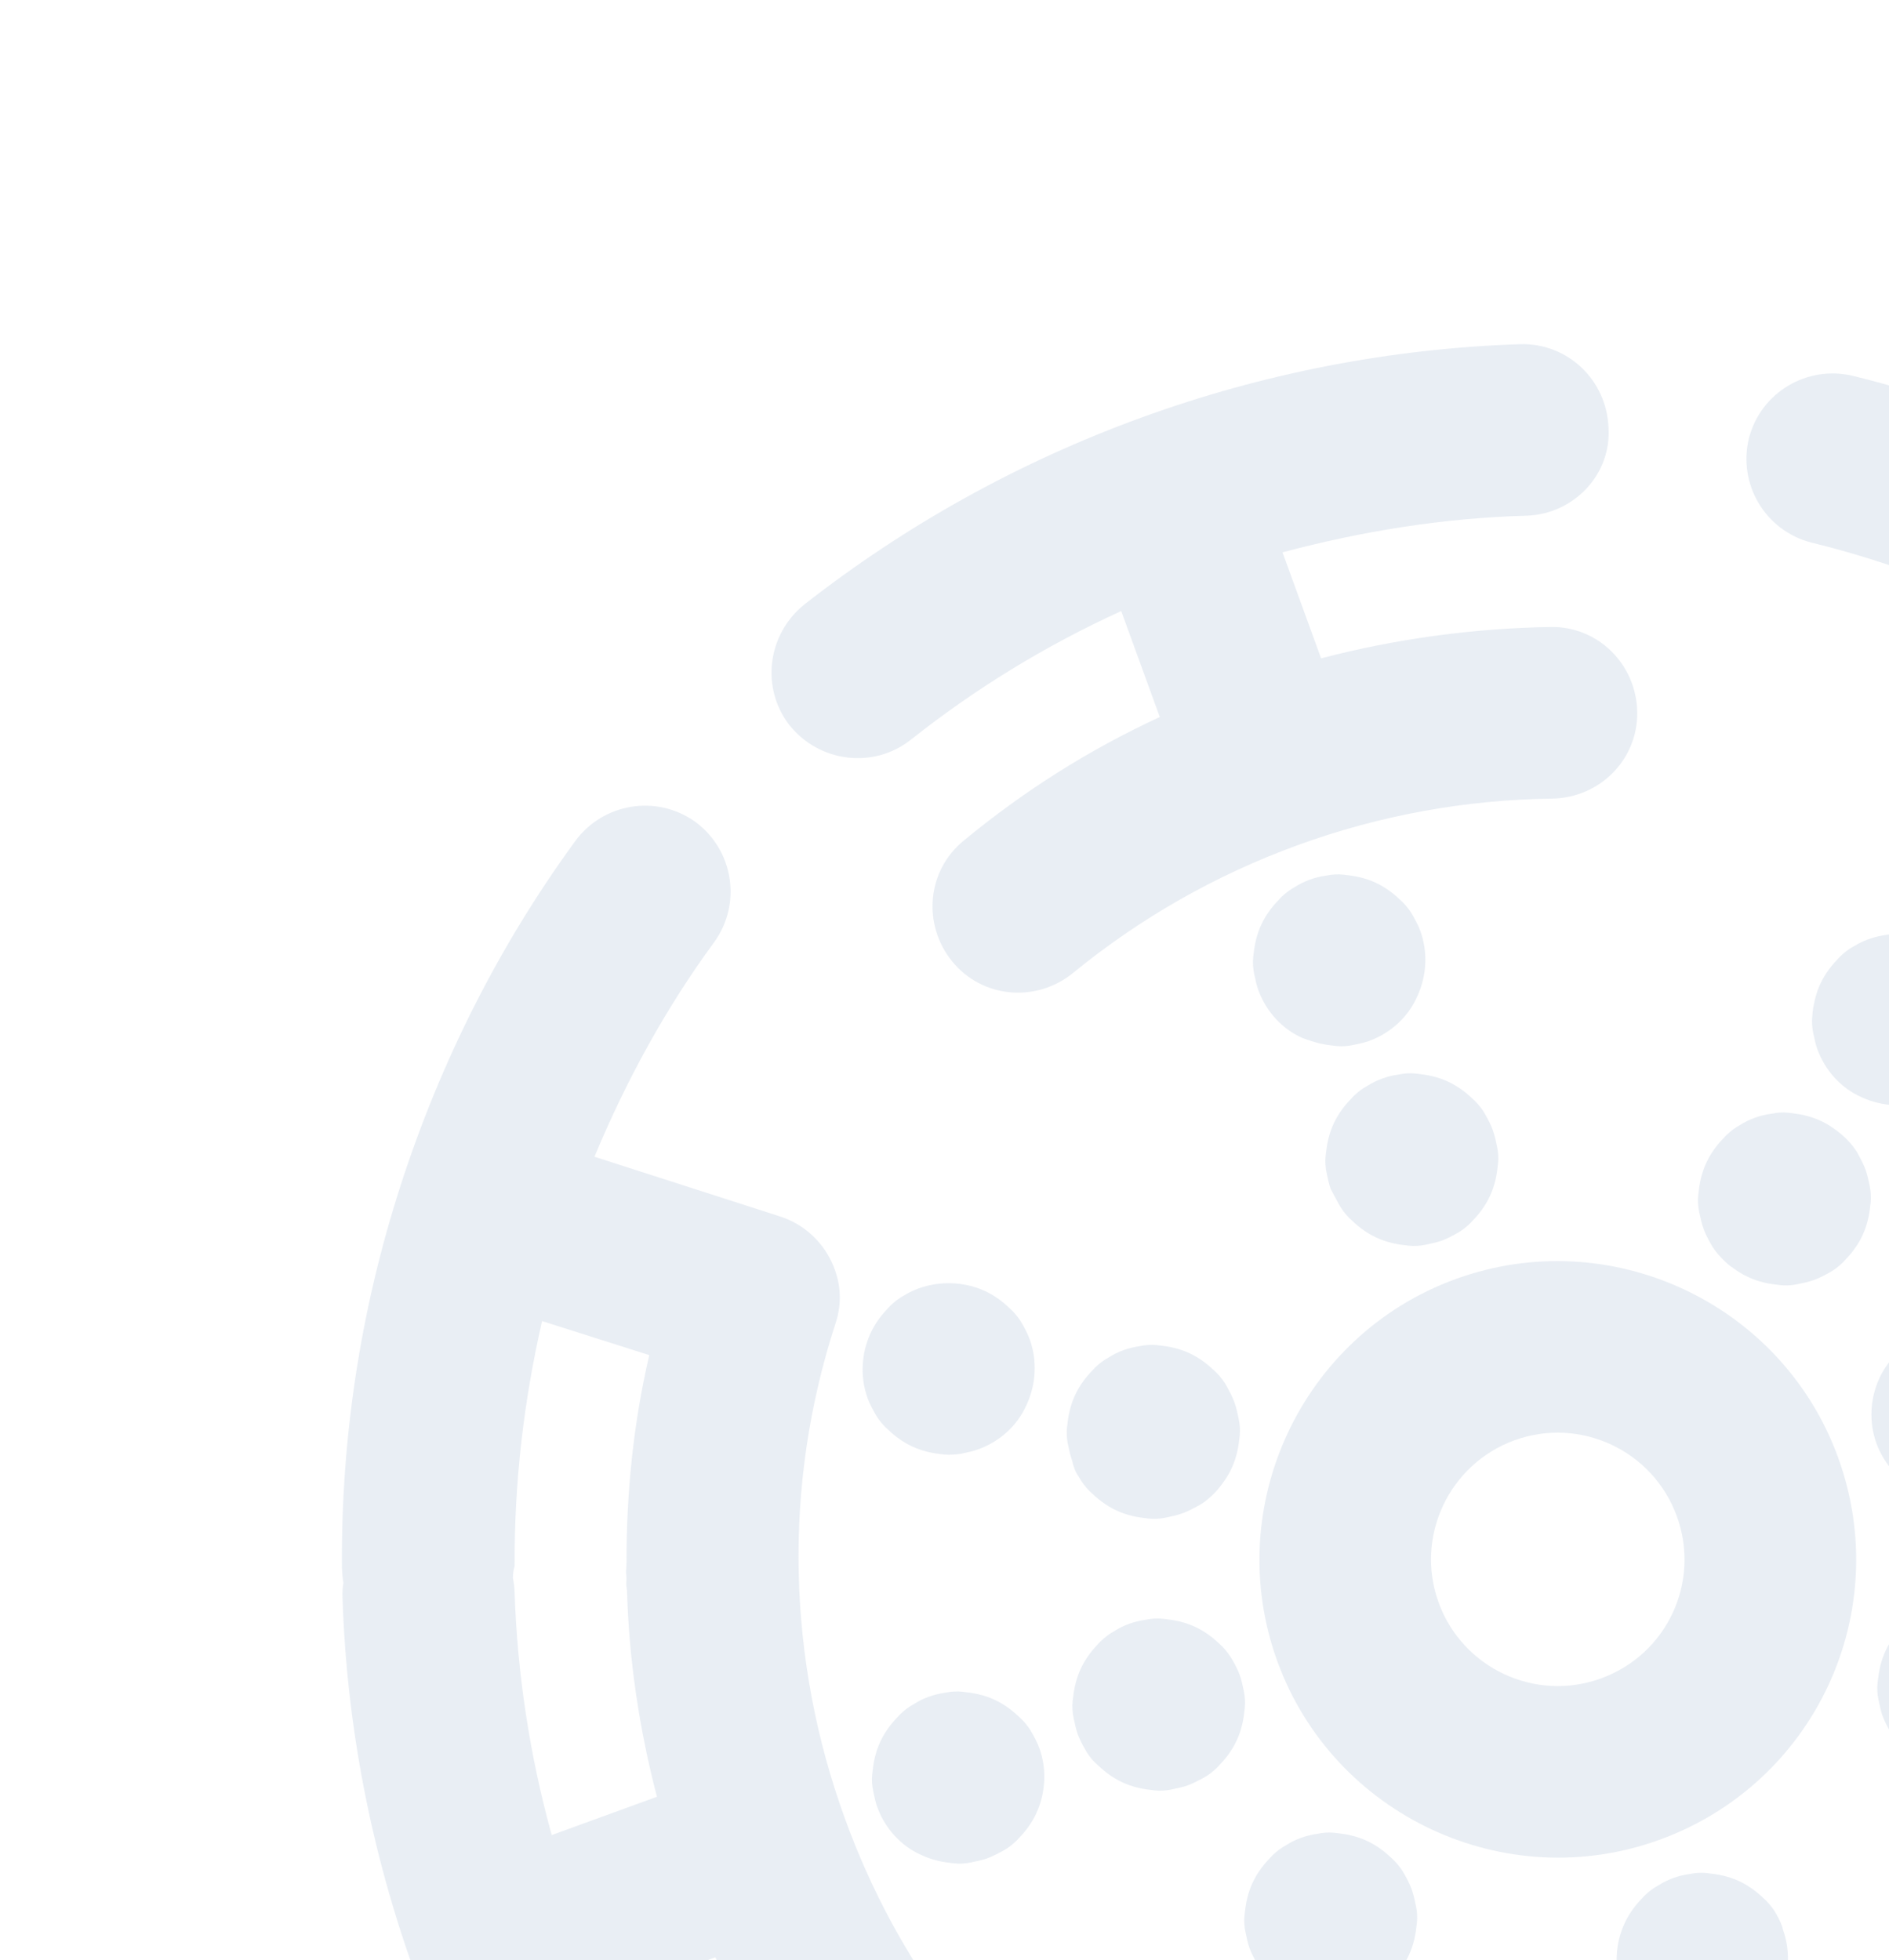 <svg width="1061" height="1101" viewBox="0 0 1061 1101" fill="none" xmlns="http://www.w3.org/2000/svg">
<g clip-path="url(#clip0_324_3904)">
<path d="M1032.38 818.561C1000.82 731.854 904.325 686.858 817.619 718.416C730.912 749.975 685.916 846.47 717.475 933.176C749.033 1019.88 845.528 1064.88 932.235 1033.32C1019.37 1001.61 1064.09 905.699 1032.38 818.561ZM899.263 942.732C862.165 956.235 821.409 936.872 808.064 900.205C794.561 863.107 813.924 822.351 850.591 809.005C887.689 795.503 928.444 814.865 941.79 851.532C955.293 888.631 936.361 929.229 899.263 942.732Z" fill="#225494" fill-opacity="0.1"/>
<path d="M857.457 289.65C811.021 290.919 765.332 298.266 720.35 310.242L742.017 369.772C784.411 358.738 827.237 352.921 870.928 352.163C897.637 351.724 919.136 373.21 919.575 399.919C920.015 426.628 898.528 448.127 871.82 448.566C823.187 449.169 775.066 457.89 728.909 474.69C682.752 491.489 640.284 515.74 602.641 546.539C581.899 563.37 551.62 560.712 534.788 539.97C517.957 519.227 520.615 488.949 541.357 472.117C575.157 444.182 611.703 421.11 651.428 402.743L629.761 343.213C587.448 362.522 547.882 386.694 511.494 415.57C490.595 431.971 460.433 428.293 443.602 407.55C427.201 386.651 430.879 356.489 451.622 339.658C508.635 294.969 572.436 259.535 641.024 234.57C709.613 209.606 781.264 195.74 853.664 193.326C880.216 192.456 902.42 213.197 903.448 240.18C905.182 266.418 884.009 288.779 857.457 289.65Z" fill="#225494" fill-opacity="0.1"/>
<path d="M1518.97 641.455C1494.01 572.867 1458.57 509.066 1414.04 452.484C1412.23 450.21 1410.59 448.367 1408.51 446.681C1407.13 444.25 1405.17 441.544 1403.37 439.27C1357.11 383.317 1302.5 335.288 1240.44 296.321C1178.39 257.355 1111.23 228.548 1040.91 211.155C1015.18 204.887 989.02 220.269 982.321 246.156C976.053 271.887 991.435 298.042 1017.32 304.741C1062.35 315.709 1105.65 332.679 1146.61 353.924L1088.43 446.423C1080.36 459.132 1079.03 474.272 1083.31 487.37C1086.64 497.88 1093.27 506.703 1103.32 512.818C1143.8 538.142 1179.22 569.704 1208.69 606.366C1238.15 643.028 1261.5 684.36 1277.83 729.223C1292.43 769.341 1300.96 810.205 1303.12 852.406C1303.2 855.308 1303.28 858.21 1303.36 861.113C1303.44 864.015 1303.68 867.349 1303.76 870.251C1304.32 912.059 1298.64 954.183 1286.97 994.584C1279.68 1020.2 1294.36 1047.1 1319.97 1054.38L1424.78 1084.63C1408.39 1128.21 1387.15 1169.16 1361.04 1207.49C1346.1 1229.53 1351.72 1259.73 1373.77 1274.67C1387.22 1283.45 1403.54 1285.33 1417.34 1280.3C1426.4 1277.01 1434.95 1270.96 1440.52 1262.1C1481.29 1202.31 1512.29 1135.83 1532.74 1065.85C1551.82 998.82 1560.98 930.025 1559.24 860.802C1559.63 859.194 1559.43 857.311 1559.23 855.429C1556.82 783.029 1542.95 711.378 1517.99 642.789C1519.13 641.887 1519.13 641.887 1518.97 641.455ZM1463.77 853.535C1465.47 899.814 1461.8 946.095 1452.44 991.515L1391.84 974.001C1398.34 940.858 1401.35 907.52 1401.3 873.83C1401.42 872.81 1401.53 871.791 1401.22 870.928C1401.34 869.908 1401.18 869.477 1401.3 868.457C1401.49 864.966 1401.1 861.201 1400.86 857.868C1400.9 853.946 1400.51 850.181 1400.55 846.259C1400.39 845.827 1400.51 844.808 1400.35 844.376C1400.19 843.945 1400.31 842.925 1400.15 842.494C1398.06 808.569 1392.64 774.88 1383.61 742.017L1443.14 720.349C1454.92 763.449 1461.8 807.844 1463.73 852.084C1463.46 852.672 1463.61 853.104 1463.77 853.535ZM1333.73 505.651C1335.11 508.082 1336.32 510.082 1338.13 512.356C1366.41 548.47 1390.59 588.036 1409.9 630.349L1350.8 651.859C1334 616.448 1313.48 582.882 1289.11 552.179C1288.8 551.317 1288.21 551.042 1287.9 550.18C1286.84 548.611 1285.5 547.631 1284.44 546.062C1283.38 544.494 1282.48 543.357 1280.99 541.945C1280.25 541.24 1280.09 540.808 1279.34 540.103C1254.27 510.146 1226.22 482.739 1194.64 459.059L1228.47 405.71C1265.55 433.741 1299.09 465.5 1328.67 501.142C1330.59 502.397 1332.08 503.808 1333.73 505.651Z" fill="#225494" fill-opacity="0.1"/>
<path d="M233.471 1109.34C208.507 1040.75 194.641 969.099 192.384 897.13C192.305 894.228 192.383 891.757 192.892 889.129C192.381 886.384 192.145 883.05 192.065 880.148C191.534 807.552 202.495 735.658 224.986 665.918C247.478 596.178 280.404 530.945 323.097 472.416C338.779 451.075 368.703 446.046 390.474 461.571C411.815 477.253 416.844 507.176 401.319 528.948C373.876 566.294 351.611 607.129 333.896 649.727L437.918 683.19C452.274 687.736 463.023 698.479 468.165 711.263C472.364 721.459 472.956 732.48 469.194 743.619C454.461 789.041 447.611 835.989 448.605 883.014C449.6 930.039 458.281 976.708 474.61 1021.57C489.212 1061.69 508.95 1098.47 534.414 1132.19C536.219 1134.47 538.024 1136.74 539.829 1139.02C541.633 1141.29 543.595 1144 545.4 1146.27C571.844 1178.66 603.268 1207.28 638.181 1230.72C660.227 1245.66 666.275 1275.7 651.339 1297.75L590.496 1388.28C631.056 1411.14 673.655 1428.85 718.291 1441.43C743.904 1448.72 759.012 1475.46 751.724 1501.07C747.062 1516.45 735.77 1528.38 721.966 1533.4C712.907 1536.7 702.474 1537.56 692.512 1534.35C622.851 1514.76 556.363 1483.76 495.717 1443.3C438.013 1404.21 386.777 1357.4 343.619 1303.25C342.286 1302.27 341.226 1300.7 340.167 1299.13C295.478 1242.12 260.043 1178.32 235.079 1109.73C233.628 1109.77 233.628 1109.77 233.471 1109.34ZM412.078 1236.32C440.523 1272.86 473.086 1305.96 509.451 1334.73L544.616 1282.36C518.333 1261.15 494.598 1237.55 472.98 1211.71C472.234 1211.01 471.489 1210.3 471.175 1209.44C470.429 1208.73 470.272 1208.3 469.527 1207.59C467.134 1205.05 465.015 1201.91 463.053 1199.2C460.503 1196.22 458.384 1193.09 455.834 1190.11C455.677 1189.67 454.932 1188.97 454.775 1188.54C454.618 1188.11 453.872 1187.4 453.715 1186.97C433.509 1159.64 416.008 1130.35 401.801 1099.37L342.271 1121.03C360.952 1161.62 384.221 1200.05 411.176 1235.18C411.764 1235.46 411.921 1235.89 412.078 1236.32ZM288.078 886.238C288.589 888.983 288.942 891.297 289.022 894.199C290.565 940.047 297.481 985.894 309.888 1030.72L368.986 1009.21C359.092 971.286 353.236 932.381 352.166 893.2C351.852 892.338 352.126 891.749 351.812 890.886C351.616 889.004 352.007 887.396 351.811 885.513C351.614 883.631 351.574 882.18 351.809 880.14C351.926 879.12 351.77 878.689 351.887 877.669C351.836 838.606 355.707 799.581 364.677 761.142L304.469 742.021C294.089 787.323 288.808 833.212 289.057 879.531C288.391 881.728 288.156 883.767 288.078 886.238Z" fill="#225494" fill-opacity="0.1"/>
<path d="M751.99 676.352C753.521 679.215 755.326 681.489 757.719 684.037C759.955 686.155 762.191 688.272 764.859 690.232C767.526 692.192 770.037 693.721 772.979 695.093C775.921 696.465 778.705 697.405 781.922 698.189C785.138 698.972 788.197 699.324 791.257 699.676C794.316 700.028 797.65 699.792 800.826 699.124C804.003 698.457 807.18 697.789 809.768 696.847C812.787 695.748 815.65 694.218 818.081 692.844C820.944 691.314 823.218 689.509 825.767 687.116C827.884 684.88 830.001 682.643 831.961 679.976C833.922 677.308 835.451 674.798 836.822 671.856C838.194 668.914 839.135 666.129 839.918 662.913C840.702 659.696 841.054 656.637 841.406 653.578C841.758 650.519 841.521 647.185 840.854 644.008C840.186 640.832 839.518 637.655 838.419 634.635C837.32 631.616 835.79 628.753 834.416 626.322C832.886 623.459 831.081 621.185 828.688 618.636C826.452 616.519 824.216 614.402 821.548 612.442C818.881 610.482 816.37 608.953 813.428 607.581C810.486 606.209 807.701 605.269 804.485 604.485C801.269 603.702 798.21 603.35 795.15 602.997C792.091 602.645 788.757 602.882 785.581 603.549C779.502 604.296 773.031 606.652 767.894 609.987C765.032 611.517 762.757 613.322 760.209 615.715C758.092 617.951 755.974 620.187 754.014 622.855C752.054 625.523 750.525 628.033 749.153 630.975C747.781 633.917 746.841 636.702 746.057 639.918C745.274 643.134 744.922 646.194 744.57 649.253C744.218 652.312 744.454 655.646 745.122 658.823C745.789 661.999 746.457 665.176 747.399 667.764C749.087 671.058 750.46 673.489 751.99 676.352Z" fill="#225494" fill-opacity="0.1"/>
<path d="M997.862 1075.38C996.331 1072.52 994.527 1070.25 992.133 1067.7C989.897 1065.58 987.661 1063.46 984.993 1061.5C982.326 1059.54 979.815 1058.01 976.873 1056.64C973.932 1055.27 971.147 1054.33 967.93 1053.55C964.714 1052.76 961.655 1052.41 958.596 1052.06C955.536 1051.71 952.203 1051.94 949.026 1052.61C942.947 1053.36 936.476 1055.71 931.34 1059.05C928.477 1060.58 926.203 1062.38 923.654 1064.78C921.537 1067.01 919.42 1069.25 917.459 1071.92C915.499 1074.58 913.97 1077.1 912.598 1080.04C907.111 1091.8 906.605 1105.18 910.844 1116.83C915.084 1128.47 924.225 1138.82 935.836 1143.88C938.778 1145.25 941.562 1146.19 944.779 1146.98C947.995 1147.76 951.054 1148.11 954.114 1148.46C957.173 1148.82 960.507 1148.58 963.683 1147.91C966.86 1147.24 970.036 1146.58 972.625 1145.64C975.644 1144.54 978.507 1143.01 980.938 1141.63C983.801 1140.1 986.075 1138.3 988.624 1135.9C990.741 1133.67 992.858 1131.43 994.818 1128.76C996.779 1126.1 998.307 1123.59 999.679 1120.64C1005.17 1108.88 1005.67 1095.5 1001.43 1083.85C1000.92 1081.11 999.392 1078.25 997.862 1075.38Z" fill="#225494" fill-opacity="0.1"/>
<path d="M1124.47 835.359C1127.33 833.828 1129.61 832.024 1132.16 829.63C1134.27 827.394 1136.39 825.158 1138.35 822.491C1140.31 819.823 1141.84 817.312 1143.21 814.371C1144.59 811.429 1145.53 808.644 1146.31 805.427C1147.09 802.211 1147.44 799.152 1147.8 796.093C1148.15 793.033 1147.91 789.7 1147.24 786.523C1146.58 783.346 1145.91 780.17 1144.97 777.582C1143.87 774.562 1142.34 771.699 1140.96 769.268C1139.43 766.405 1137.63 764.131 1135.24 761.583C1133 759.465 1130.76 757.348 1128.1 755.388C1125.43 753.428 1122.92 751.899 1119.98 750.527C1117.03 749.155 1114.25 748.215 1111.03 747.431C1107.82 746.648 1104.76 746.296 1101.7 745.944C1098.64 745.592 1095.31 745.828 1092.13 746.495C1086.05 747.242 1079.58 749.598 1074.44 752.933C1071.58 754.463 1069.31 756.268 1066.76 758.661C1064.64 760.897 1062.52 763.134 1060.56 765.801C1058.6 768.469 1057.07 770.979 1055.7 773.921C1050.21 785.689 1049.71 799.063 1053.95 810.71C1058.19 822.357 1067.33 832.709 1078.94 837.765C1081.88 839.137 1084.66 840.077 1087.88 840.86C1091.1 841.644 1094.16 841.996 1097.22 842.348C1100.28 842.7 1103.61 842.464 1106.79 841.796C1109.96 841.128 1113.14 840.461 1115.73 839.519C1118.32 838.577 1121.61 836.889 1124.47 835.359Z" fill="#225494" fill-opacity="0.1"/>
<path d="M615.048 989.997C617.284 992.114 619.52 994.232 622.188 996.192C624.855 998.152 627.366 999.681 630.308 1001.05C633.25 1002.42 636.035 1003.37 639.251 1004.15C642.467 1004.93 645.527 1005.28 648.586 1005.64C651.645 1005.99 654.979 1005.75 658.155 1005.08C661.332 1004.42 664.509 1003.75 667.097 1002.81C670.117 1001.71 672.979 1000.18 675.842 998.647C678.704 997.117 680.979 995.312 683.527 992.919C685.644 990.682 687.762 988.446 689.722 985.779C691.682 983.111 693.211 980.601 694.583 977.659C695.955 974.717 696.895 971.932 697.679 968.716C698.462 965.499 698.814 962.44 699.166 959.381C699.518 956.321 699.282 952.988 698.614 949.811C697.947 946.635 697.279 943.458 696.337 940.87C695.238 937.85 693.707 934.987 692.334 932.556C690.961 930.125 688.999 927.419 686.606 924.871C684.369 922.753 682.133 920.636 679.466 918.676C676.798 916.716 674.288 915.187 671.346 913.815C668.404 912.443 665.619 911.503 662.403 910.719C659.186 909.936 656.127 909.584 653.068 909.232C650.008 908.88 646.675 909.116 643.498 909.784C636.988 910.688 630.949 912.886 625.812 916.221C622.949 917.751 620.675 919.556 618.126 921.949C616.009 924.185 613.892 926.422 611.932 929.089C609.971 931.757 608.443 934.267 607.071 937.209C605.699 940.151 604.758 942.936 603.975 946.152C603.192 949.369 602.839 952.428 602.487 955.487C602.135 958.546 602.372 961.88 603.039 965.057C603.707 968.233 604.375 971.41 605.317 973.998C606.416 977.018 607.946 979.881 609.32 982.312C610.85 985.174 612.812 987.88 615.048 989.997Z" fill="#225494" fill-opacity="0.1"/>
<path d="M566.876 959.655C564.209 957.695 561.698 956.166 558.756 954.794C555.814 953.422 553.03 952.482 549.813 951.698C546.597 950.915 543.538 950.563 540.478 950.211C537.419 949.859 534.085 950.095 530.909 950.763C524.399 951.667 518.359 953.865 513.222 957.2C510.36 958.73 508.086 960.535 505.537 962.928C503.42 965.164 501.303 967.401 499.342 970.068C497.382 972.736 495.853 975.246 494.481 978.188C493.11 981.13 492.169 983.915 491.386 987.131C490.602 990.348 490.25 993.407 489.898 996.466C489.546 999.526 489.782 1002.86 490.45 1006.04C491.118 1009.21 491.785 1012.39 492.727 1014.98C497.124 1027.06 506.108 1036.98 517.719 1042.03C520.66 1043.4 523.445 1044.34 526.662 1045.13C529.878 1045.91 532.937 1046.26 535.997 1046.62C539.056 1046.97 542.389 1046.73 545.566 1046.06C548.743 1045.4 551.919 1044.73 554.508 1043.79C557.527 1042.69 560.39 1041.16 563.252 1039.63C566.115 1038.1 568.389 1036.29 570.938 1033.9C573.055 1031.66 575.172 1029.43 577.133 1026.76C579.093 1024.09 580.622 1021.58 581.994 1018.64C587.481 1006.87 587.987 993.496 583.748 981.849C582.649 978.829 581.118 975.966 579.745 973.535C578.214 970.673 576.409 968.398 574.016 965.85C571.78 963.732 569.544 961.615 566.876 959.655Z" fill="#225494" fill-opacity="0.1"/>
<path d="M741.1 586.032C744.316 586.815 747.376 587.167 750.435 587.519C753.494 587.871 756.828 587.635 760.004 586.967C763.181 586.3 766.358 585.632 768.946 584.69C781.024 580.294 790.944 571.309 796 559.699C801.488 547.931 801.994 534.557 797.755 522.91C796.655 519.89 795.125 517.027 793.752 514.596C792.221 511.733 790.416 509.459 788.023 506.911C785.787 504.793 783.551 502.676 780.883 500.716C778.216 498.756 775.705 497.227 772.763 495.855C769.821 494.483 767.036 493.543 763.82 492.759C760.604 491.976 757.545 491.624 754.485 491.272C751.426 490.92 748.092 491.156 744.916 491.824C738.837 492.571 732.366 494.926 727.229 498.261C724.367 499.791 722.092 501.596 719.544 503.989C717.427 506.226 715.309 508.462 713.349 511.129C711.389 513.797 709.86 516.307 708.488 519.249C707.116 522.191 706.176 524.976 705.392 528.192C704.609 531.409 704.257 534.468 703.905 537.527C703.553 540.586 703.789 543.92 704.457 547.097C705.124 550.273 705.792 553.45 706.734 556.038C711.13 568.117 720.115 578.037 731.725 583.093C735.099 584.308 737.884 585.248 741.1 586.032Z" fill="#225494" fill-opacity="0.1"/>
<path d="M1067.57 979.666C1069.8 981.784 1072.04 983.901 1074.71 985.861C1077.37 987.821 1079.89 989.35 1082.83 990.722C1085.77 992.094 1088.55 993.034 1091.77 993.818C1094.99 994.601 1098.05 994.953 1101.11 995.305C1104.16 995.657 1107.5 995.421 1110.67 994.753C1113.85 994.086 1117.03 993.418 1119.62 992.476C1122.64 991.377 1125.5 989.847 1127.93 988.473C1130.79 986.943 1133.07 985.138 1135.62 982.745C1137.73 980.509 1139.85 978.272 1141.81 975.605C1143.77 972.937 1145.3 970.427 1146.67 967.485C1148.04 964.543 1148.98 961.758 1149.77 958.542C1150.55 955.325 1150.9 952.266 1151.25 949.207C1151.61 946.148 1151.37 942.814 1150.7 939.637C1150.03 936.461 1149.37 933.284 1148.42 930.696C1147.33 927.676 1145.8 924.813 1144.42 922.382C1142.89 919.52 1141.09 917.245 1138.69 914.697C1136.46 912.58 1134.22 910.462 1131.55 908.502C1128.89 906.542 1126.38 905.013 1123.43 903.641C1120.49 902.269 1117.71 901.329 1114.49 900.545C1111.27 899.762 1108.22 899.41 1105.16 899.058C1102.1 898.706 1098.76 898.942 1095.59 899.61C1089.51 900.357 1083.04 902.712 1077.9 906.047C1075.04 907.577 1072.76 909.382 1070.21 911.775C1068.1 914.012 1065.98 916.248 1064.02 918.915C1062.06 921.583 1060.53 924.093 1059.16 927.035C1057.79 929.977 1056.85 932.762 1056.06 935.979C1055.28 939.195 1054.93 942.254 1054.58 945.313C1054.22 948.373 1054.46 951.706 1055.13 954.883C1055.8 958.059 1056.46 961.236 1057.4 963.824C1058.5 966.844 1060.03 969.707 1061.41 972.138C1063.37 974.843 1065.33 977.549 1067.57 979.666Z" fill="#225494" fill-opacity="0.1"/>
<path d="M606.019 829.629C607.55 832.492 609.355 834.766 611.748 837.315C613.984 839.432 616.22 841.549 618.888 843.509C621.555 845.47 624.066 846.998 627.008 848.37C629.95 849.742 632.735 850.683 635.951 851.466C639.167 852.249 642.226 852.602 645.286 852.954C648.345 853.306 651.679 853.069 654.855 852.402C658.032 851.734 661.208 851.066 664.228 849.967C667.248 848.868 670.11 847.338 672.973 845.807C675.836 844.277 678.11 842.472 680.658 840.079C683.207 837.686 684.893 835.607 686.853 832.939C688.813 830.272 690.342 827.761 691.714 824.819C693.086 821.877 694.026 819.092 694.81 815.876C695.593 812.66 695.945 809.6 696.297 806.541C696.649 803.482 696.413 800.148 695.745 796.972C695.078 793.795 694.41 790.618 693.311 787.599C692.212 784.579 690.682 781.716 689.151 778.854C687.621 775.991 685.816 773.717 683.423 771.168C681.187 769.051 678.95 766.934 676.283 764.974C673.615 763.013 671.105 761.485 668.163 760.113C665.221 758.741 662.436 757.8 659.22 757.017C656.003 756.233 652.944 755.881 649.885 755.529C646.826 755.177 643.492 755.414 640.315 756.081C633.805 756.985 627.766 759.183 622.629 762.519C619.766 764.049 617.492 765.854 614.943 768.247C612.826 770.483 610.709 772.719 608.749 775.387C606.789 778.054 605.26 780.565 603.888 783.507C602.516 786.449 601.576 789.234 600.792 792.45C600.009 795.666 599.657 798.726 599.304 801.785C598.952 804.844 599.189 808.178 599.856 811.354C600.524 814.531 601.192 817.708 602.291 820.727C602.958 823.904 604.058 826.924 606.019 829.629Z" fill="#225494" fill-opacity="0.1"/>
<path d="M540.164 816.47C543.341 815.802 546.518 815.134 549.537 814.035C561.616 809.639 571.536 800.655 576.592 789.044C582.079 777.276 582.585 763.902 578.346 752.255C577.247 749.235 575.716 746.373 574.343 743.941C572.813 741.079 571.008 738.805 568.615 736.256C566.378 734.139 564.142 732.022 561.475 730.061C558.807 728.101 556.297 726.572 553.355 725.2C539.233 718.616 521.388 719.248 507.821 727.606C504.958 729.137 502.684 730.942 500.135 733.335C498.018 735.571 495.901 737.807 493.941 740.475C491.98 743.142 490.451 745.653 489.08 748.595C483.592 760.362 483.086 773.736 487.326 785.384C488.425 788.403 489.955 791.266 491.329 793.697C492.859 796.56 494.664 798.834 497.057 801.383C499.293 803.5 501.529 805.617 504.197 807.577C506.864 809.538 509.375 811.066 512.317 812.438C515.259 813.81 518.044 814.751 521.26 815.534C524.476 816.317 527.536 816.67 530.595 817.022C534.085 817.217 537.419 816.98 540.164 816.47Z" fill="#225494" fill-opacity="0.1"/>
<path d="M973.713 712.409C976.38 714.369 978.891 715.898 981.833 717.27C984.774 718.641 987.559 719.582 990.776 720.365C993.992 721.149 997.051 721.501 1000.11 721.853C1003.17 722.205 1006.5 721.969 1009.68 721.301C1012.86 720.633 1016.03 719.966 1019.05 718.867C1022.07 717.768 1024.94 716.237 1027.37 714.864C1030.23 713.333 1032.5 711.529 1035.05 709.135C1037.17 706.899 1039.29 704.663 1041.25 701.995C1043.21 699.328 1044.74 696.817 1046.11 693.875C1047.48 690.934 1048.42 688.149 1049.2 684.932C1049.99 681.716 1050.34 678.657 1050.69 675.597C1051.04 672.538 1050.81 669.204 1050.14 666.028C1049.47 662.851 1048.8 659.675 1047.86 657.086C1046.76 654.067 1045.23 651.204 1043.7 648.342C1042.17 645.479 1040.37 643.205 1037.97 640.656C1035.58 638.107 1033.5 636.422 1030.83 634.461C1028.17 632.501 1025.66 630.972 1022.71 629.6C1019.77 628.229 1016.99 627.288 1013.77 626.505C1010.55 625.721 1007.49 625.369 1004.44 625.017C1001.38 624.665 998.042 624.901 994.866 625.569C988.356 626.473 982.316 628.671 977.179 632.006C974.317 633.537 972.043 635.342 969.494 637.735C967.377 639.971 965.26 642.207 963.299 644.875C961.339 647.542 959.81 650.053 958.438 652.995C957.067 655.936 956.126 658.721 955.343 661.938C954.559 665.154 954.207 668.213 953.855 671.273C953.503 674.332 953.739 677.666 954.407 680.842C955.075 684.019 955.742 687.195 956.841 690.215C957.94 693.235 959.471 696.097 960.844 698.528C962.375 701.391 964.179 703.665 966.573 706.214C968.966 708.763 971.202 710.88 973.713 712.409Z" fill="#225494" fill-opacity="0.1"/>
<path d="M712.154 1110.49C714.39 1112.61 716.626 1114.73 719.294 1116.69C721.961 1118.65 724.472 1120.18 727.414 1121.55C739.181 1127.04 752.555 1127.54 764.203 1123.3C767.222 1122.2 770.085 1120.67 772.516 1119.3C775.379 1117.77 777.653 1115.96 780.202 1113.57C782.319 1111.33 784.436 1109.1 786.396 1106.43C788.356 1103.76 789.885 1101.25 791.257 1098.31C792.629 1095.37 793.569 1092.58 794.353 1089.37C795.136 1086.15 795.488 1083.09 795.84 1080.03C796.193 1076.97 795.956 1073.64 795.289 1070.46C794.621 1067.29 793.953 1064.11 792.854 1061.09C791.755 1058.07 790.225 1055.21 788.851 1052.78C787.321 1049.91 785.516 1047.64 783.123 1045.09C780.887 1042.97 778.651 1040.86 775.983 1038.9C773.315 1036.94 770.805 1035.41 767.863 1034.04C764.921 1032.66 762.136 1031.72 758.92 1030.94C755.704 1030.16 752.644 1029.8 749.585 1029.45C746.526 1029.1 743.192 1029.34 740.016 1030C733.505 1030.91 727.466 1033.11 722.329 1036.44C719.466 1037.97 717.192 1039.78 714.644 1042.17C712.526 1044.41 710.409 1046.64 708.449 1049.31C706.489 1051.98 704.96 1054.49 703.588 1057.43C702.216 1060.37 701.276 1063.16 700.492 1066.37C699.709 1069.59 699.357 1072.65 699.005 1075.71C698.653 1078.77 698.889 1082.1 699.557 1085.28C700.224 1088.45 700.892 1091.63 701.834 1094.22C702.933 1097.24 704.464 1100.1 705.994 1102.96C707.956 1105.67 709.917 1108.38 712.154 1110.49Z" fill="#225494" fill-opacity="0.1"/>
<path d="M1017.91 570.772C1017.56 573.831 1017.8 577.165 1018.46 580.342C1019.13 583.518 1019.8 586.695 1020.74 589.283C1025.14 601.362 1034.12 611.282 1045.73 616.338C1048.67 617.71 1051.46 618.65 1054.68 619.434C1057.89 620.217 1060.95 620.569 1064.01 620.921C1067.07 621.273 1070.4 621.037 1073.58 620.369C1076.76 619.702 1079.93 619.034 1082.95 617.935C1095.03 613.539 1104.95 604.554 1110.01 592.944C1115.49 581.176 1116 567.802 1111.76 556.155C1110.66 553.135 1109.13 550.272 1107.76 547.841C1106.23 544.978 1104.42 542.704 1102.03 540.156C1099.79 538.038 1097.56 535.921 1094.89 533.961C1092.22 532.001 1089.71 530.472 1086.77 529.1C1072.65 522.515 1054.8 523.148 1041.24 531.506C1038.37 533.036 1036.1 534.841 1033.55 537.234C1031.43 539.47 1029.32 541.707 1027.36 544.374C1025.4 547.042 1023.87 549.552 1022.49 552.494C1021.12 555.436 1020.18 558.221 1019.4 561.437C1018.62 564.654 1018.11 567.281 1017.91 570.772Z" fill="#225494" fill-opacity="0.1"/>
</g>
<defs>
<clipPath id="clip0_324_3904">
<rect width="1368" height="1368" fill="white" transform="translate(0 467.884) rotate(-20)"/>
</clipPath>
</defs>
</svg>
